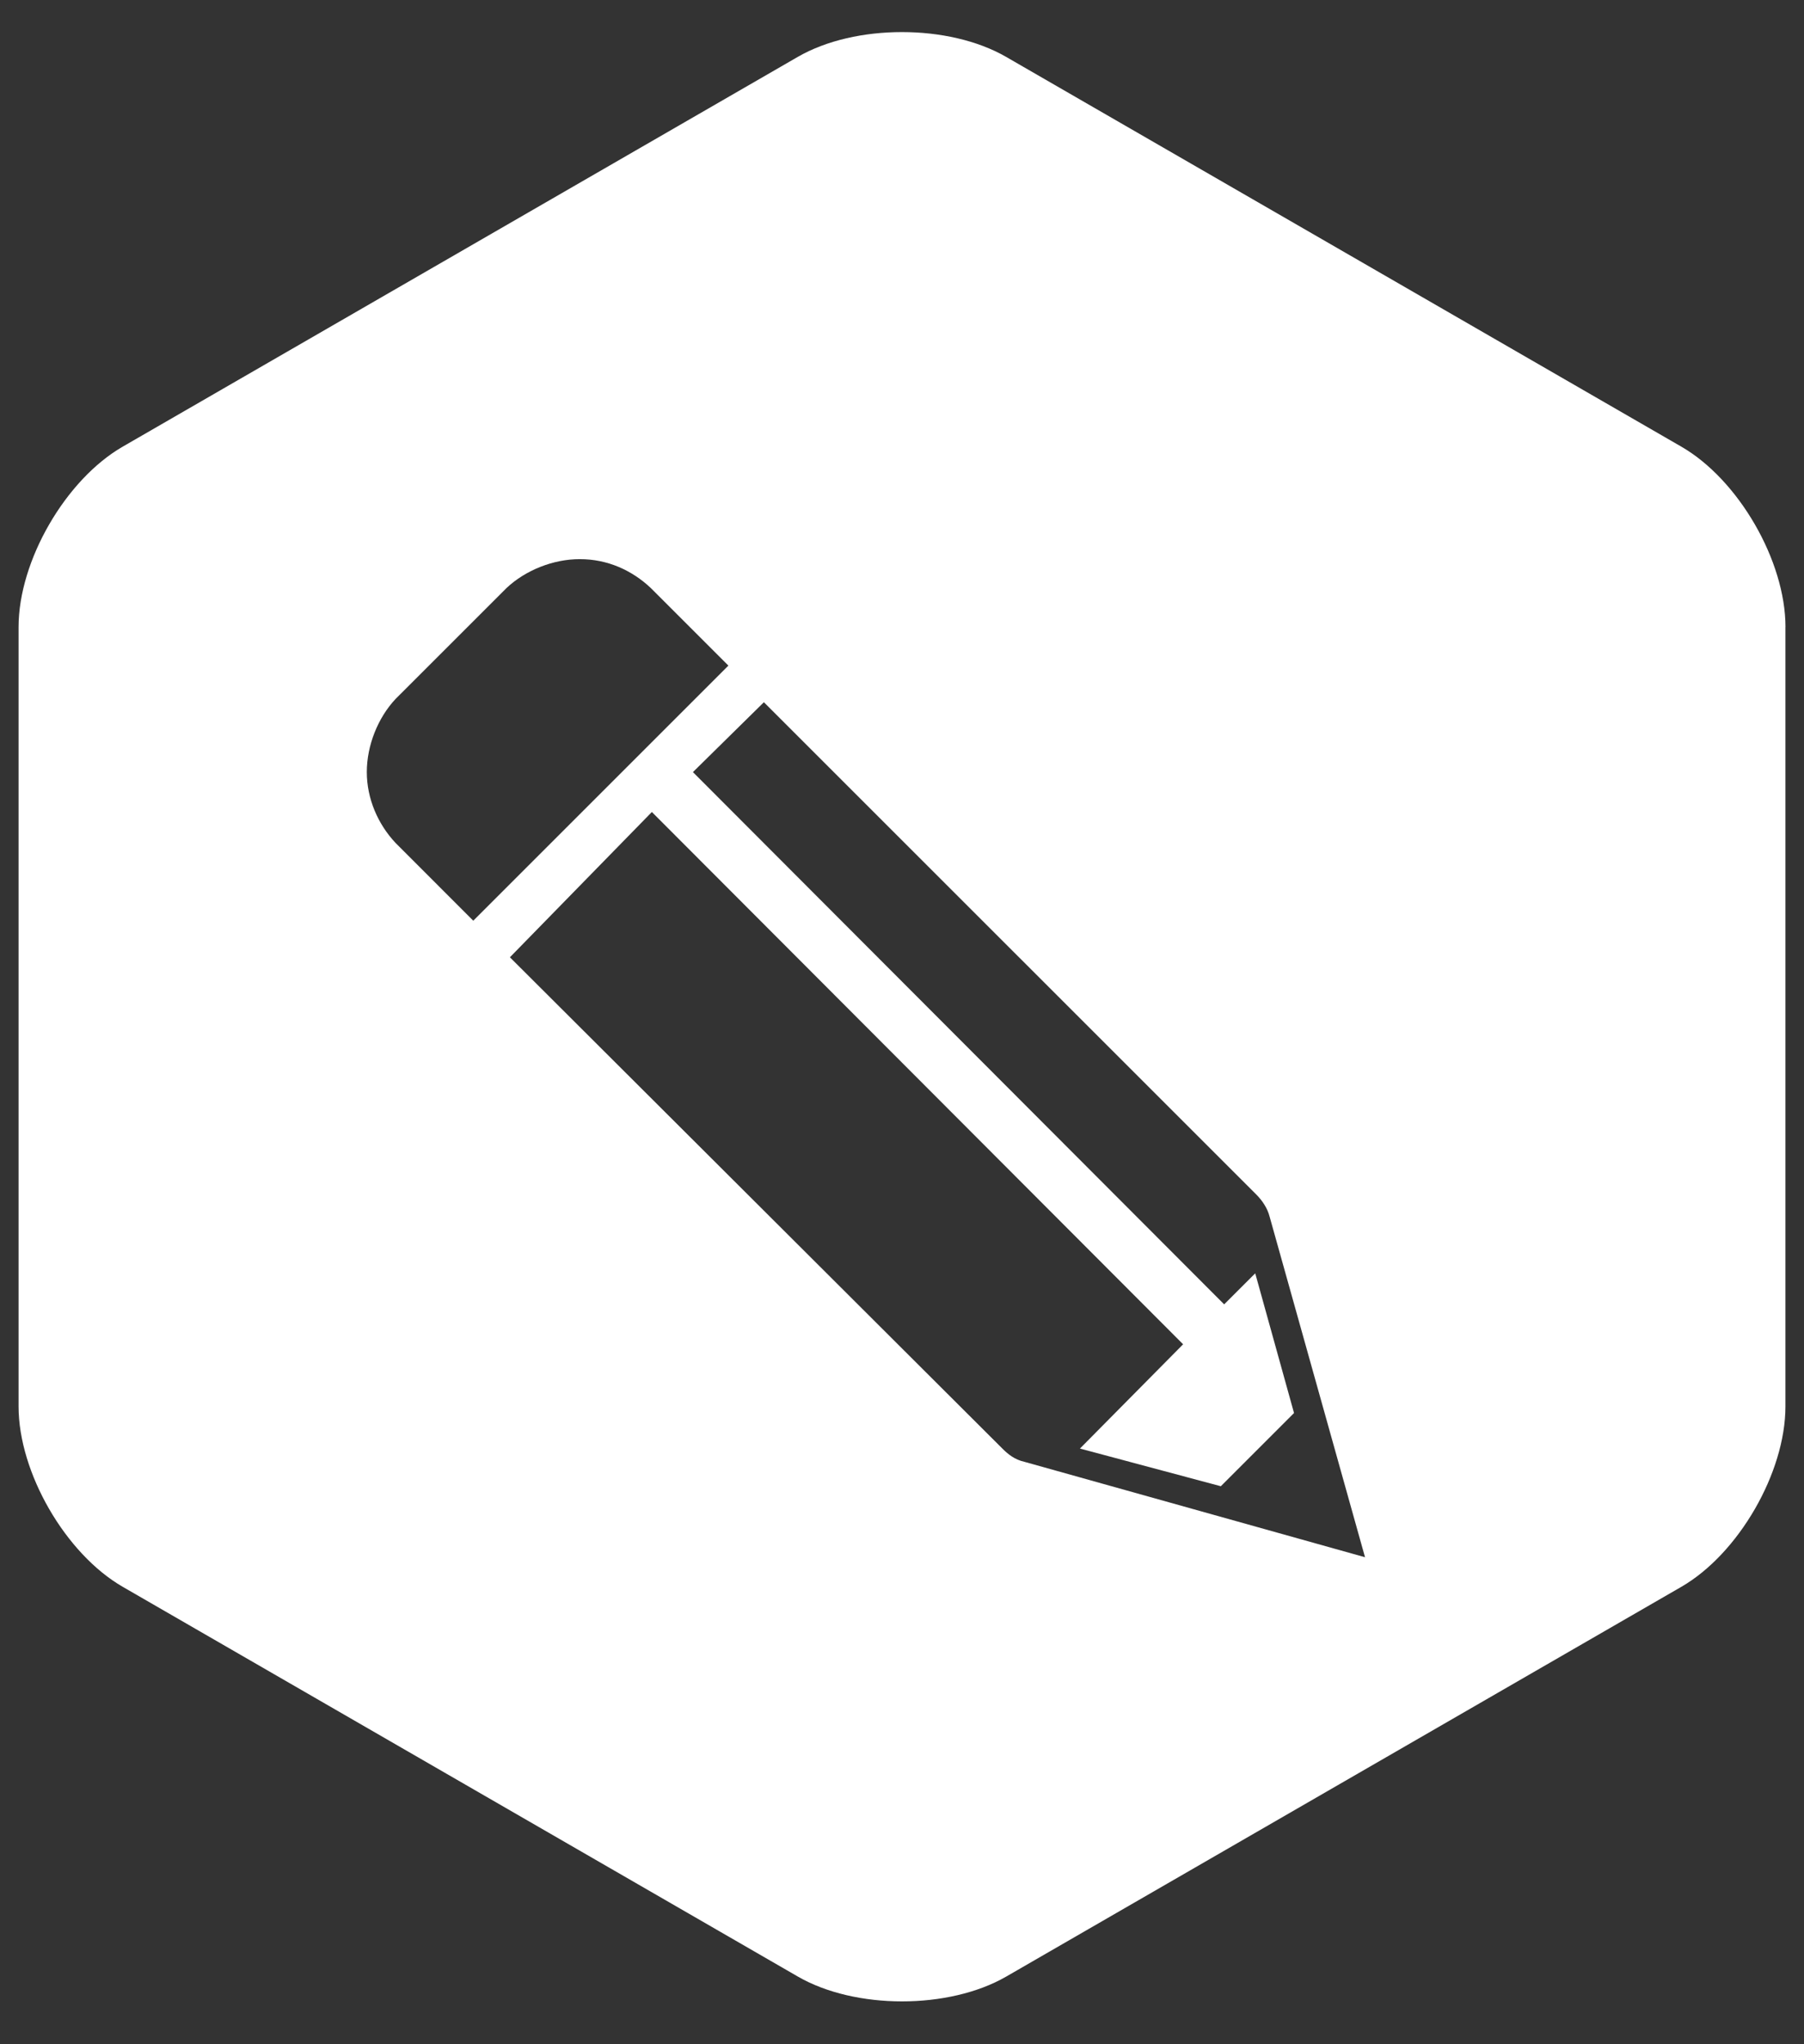 <?xml version="1.0" encoding="utf-8"?>
<!-- Generator: Adobe Illustrator 16.0.0, SVG Export Plug-In . SVG Version: 6.00 Build 0)  -->
<!DOCTYPE svg PUBLIC "-//W3C//DTD SVG 1.1//EN" "http://www.w3.org/Graphics/SVG/1.1/DTD/svg11.dtd">
<svg version="1.1" id="Layer_1" xmlns="http://www.w3.org/2000/svg" xmlns:xlink="http://www.w3.org/1999/xlink" x="0px" y="0px"
	 width="75px" height="85px" viewBox="0 0 75 85" enable-background="new 0 0 75 85" xml:space="preserve">
<rect x="0" y="0" width="75" height="85" fill="#333333" stroke="none"/>
<path fill="#FFFFFF" d="M69.9,18.572L41.828,2.365c-2.383-1.375-6.279-1.375-8.66,0L5.102,18.572c-2.381,1.375-4.33,4.75-4.33,7.5
	V58.48c0,2.75,1.949,6.125,4.33,7.5l28.07,16.207c2.381,1.375,6.277,1.375,8.66,0l28.066-16.205c2.381-1.375,4.33-4.75,4.33-7.5
	v-32.41h0.002C74.23,23.322,72.281,19.947,69.9,18.572z M16.449,35.054c-0.738-0.783-1.199-1.845-1.199-2.951
	c0-1.107,0.461-2.26,1.199-3.044l4.612-4.611c0.783-0.737,1.937-1.199,3.042-1.199c1.153,0,2.168,0.461,2.951,1.199l3.228,3.228
	L19.676,38.283L16.449,35.054z M42.594,60.784c-0.415-0.092-0.691-0.322-0.922-0.553L21.199,39.804l5.902-6.041l22.086,22.133
	l-4.289,4.335l5.857,1.567l3.043-3.044l-1.613-5.809l-1.292,1.29L28.808,32.104l2.95-2.905c1.015,1.014,1.015,1.014,20.474,20.472
	c0.23,0.231,0.461,0.554,0.553,0.923L56.75,64.75L42.594,60.784z"/>
</svg>
